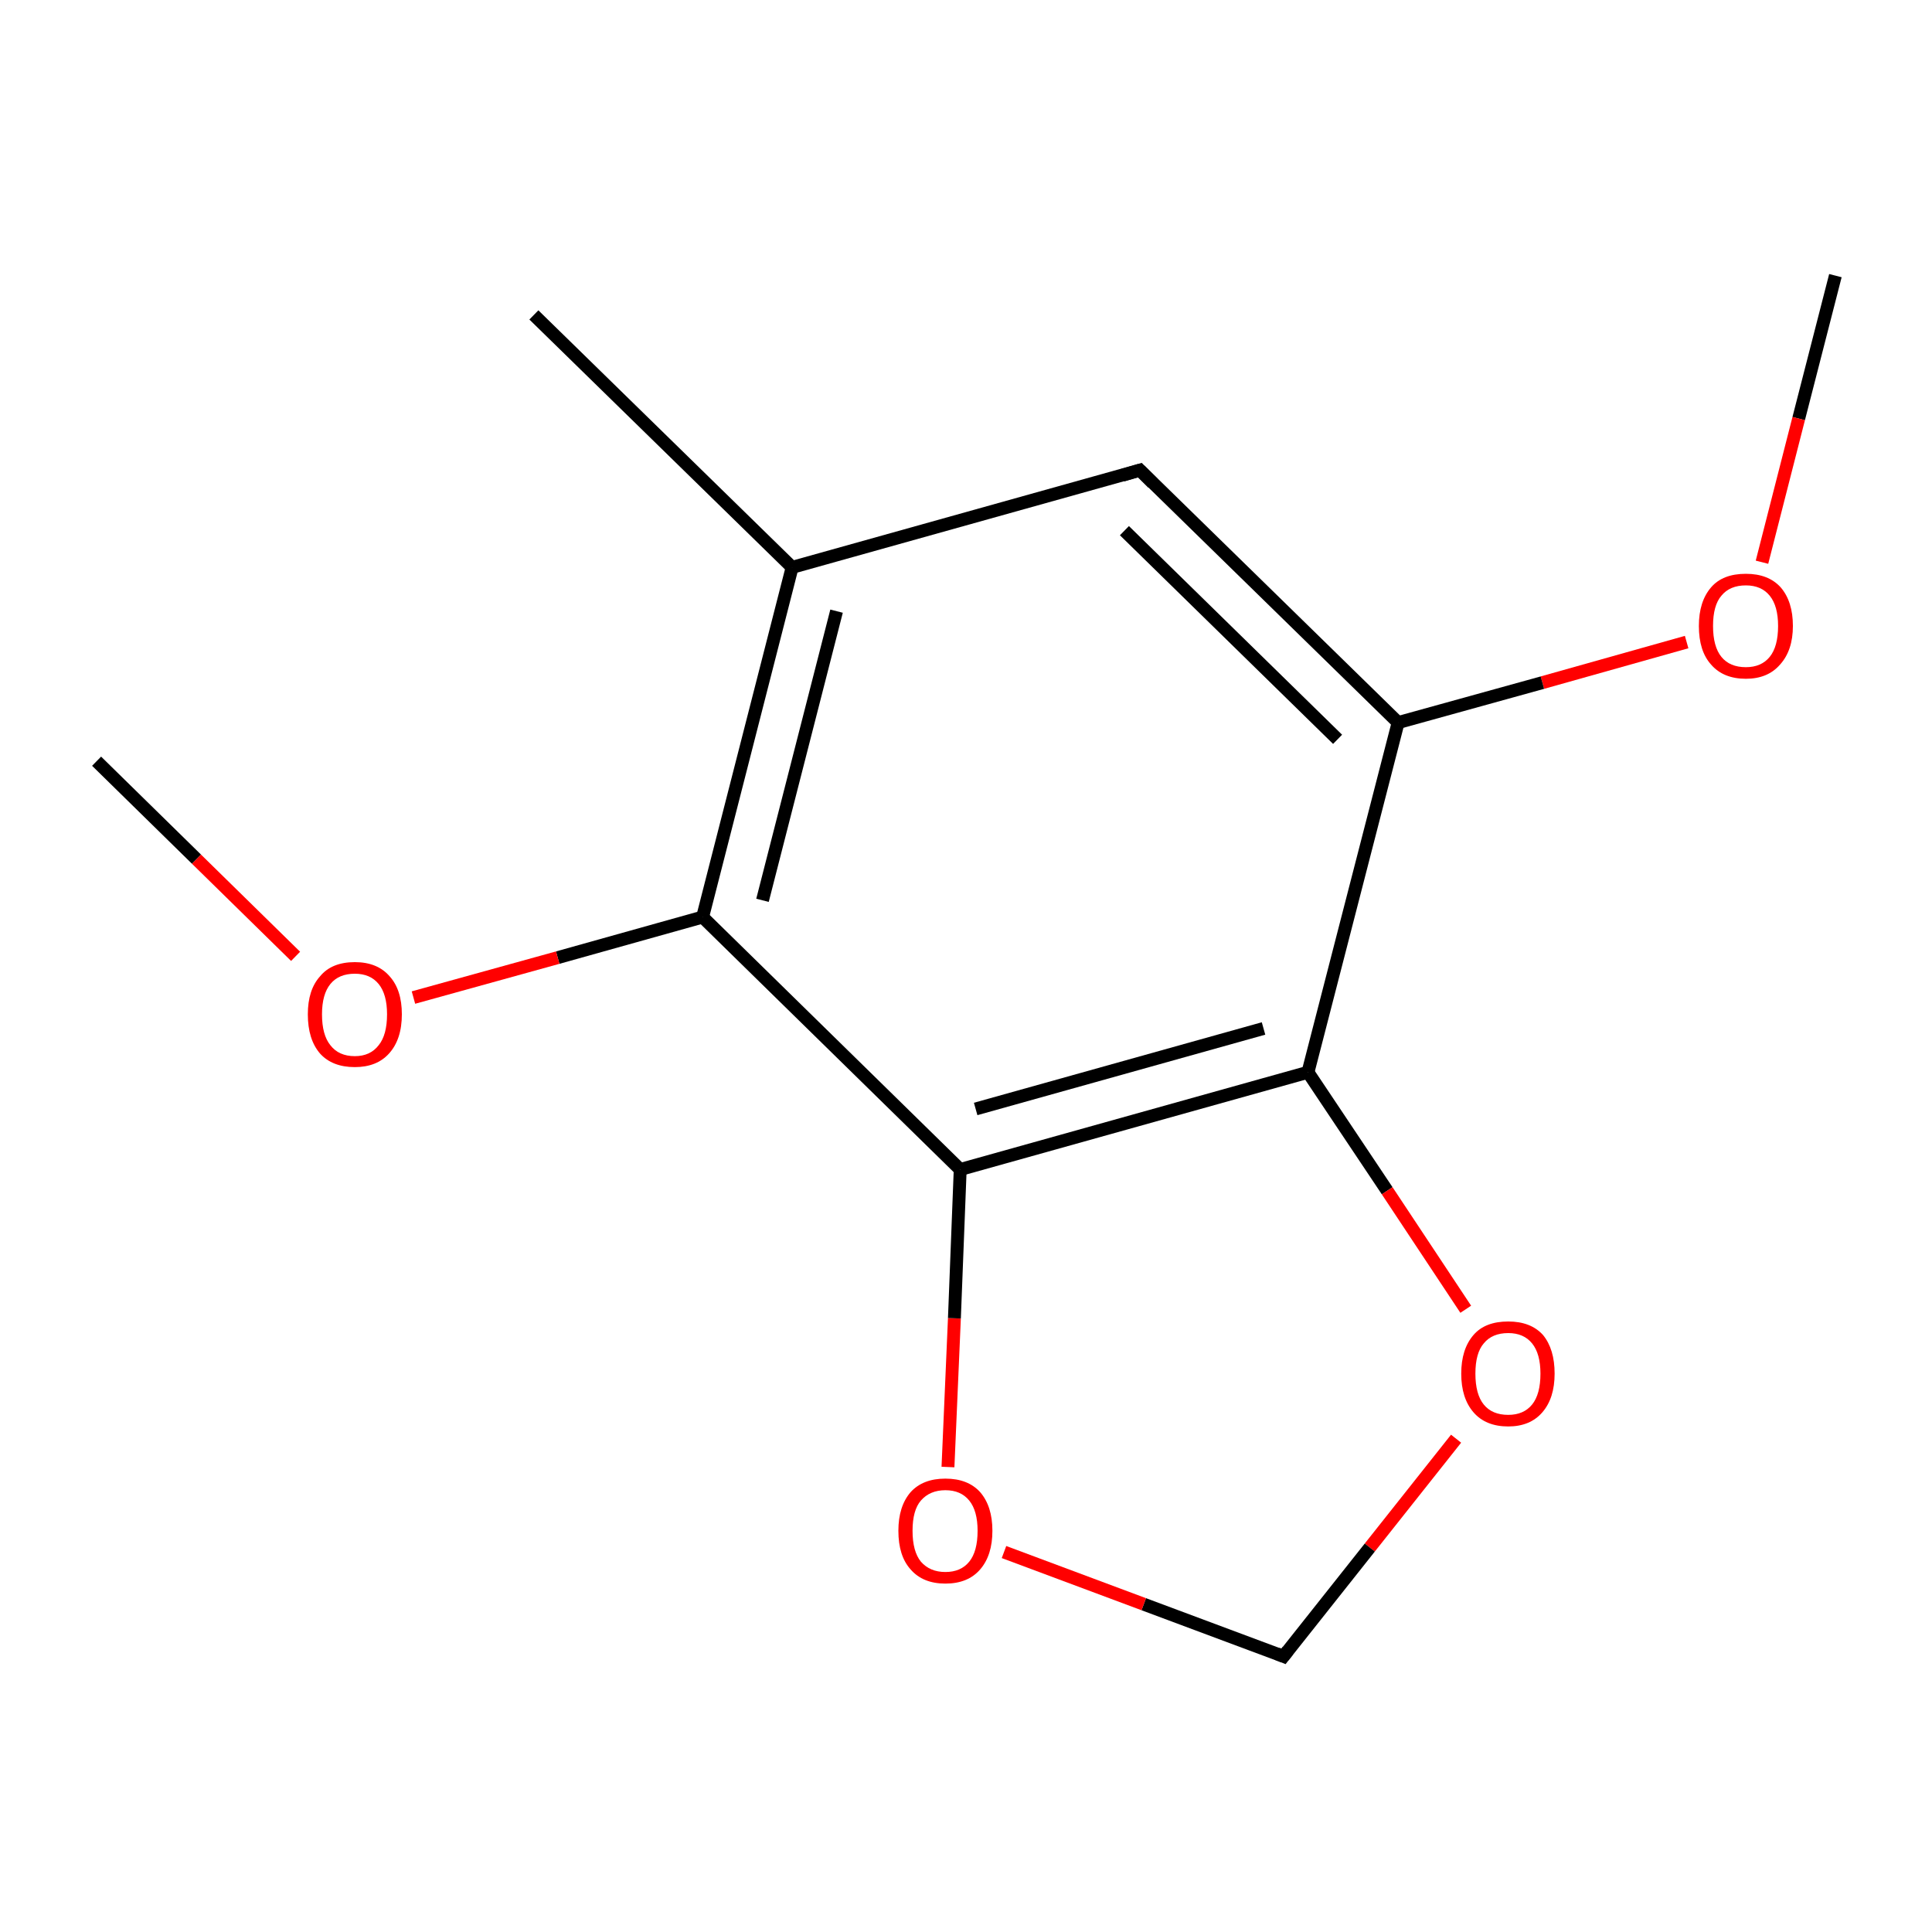 <?xml version='1.0' encoding='iso-8859-1'?>
<svg version='1.1' baseProfile='full'
              xmlns='http://www.w3.org/2000/svg'
                      xmlns:rdkit='http://www.rdkit.org/xml'
                      xmlns:xlink='http://www.w3.org/1999/xlink'
                  xml:space='preserve'
width='300px' height='300px' viewBox='0 0 300 300'>
<!-- END OF HEADER -->
<rect style='opacity:1.0;fill:#FFFFFF;stroke:none' width='300.0' height='300.0' x='0.0' y='0.0'> </rect>
<path class='bond-0 atom-0 atom-1' d='M 285.0,42.8 L 279.3,65.0' style='fill:none;fill-rule:evenodd;stroke:#000000;stroke-width:2.0px;stroke-linecap:butt;stroke-linejoin:miter;stroke-opacity:1' />
<path class='bond-0 atom-0 atom-1' d='M 279.3,65.0 L 273.6,87.3' style='fill:none;fill-rule:evenodd;stroke:#FF0000;stroke-width:2.0px;stroke-linecap:butt;stroke-linejoin:miter;stroke-opacity:1' />
<path class='bond-1 atom-1 atom-2' d='M 261.9,99.7 L 239.5,106.0' style='fill:none;fill-rule:evenodd;stroke:#FF0000;stroke-width:2.0px;stroke-linecap:butt;stroke-linejoin:miter;stroke-opacity:1' />
<path class='bond-1 atom-1 atom-2' d='M 239.5,106.0 L 217.1,112.2' style='fill:none;fill-rule:evenodd;stroke:#000000;stroke-width:2.0px;stroke-linecap:butt;stroke-linejoin:miter;stroke-opacity:1' />
<path class='bond-2 atom-2 atom-3' d='M 217.1,112.2 L 177.0,73.0' style='fill:none;fill-rule:evenodd;stroke:#000000;stroke-width:2.0px;stroke-linecap:butt;stroke-linejoin:miter;stroke-opacity:1' />
<path class='bond-2 atom-2 atom-3' d='M 207.7,114.8 L 174.6,82.4' style='fill:none;fill-rule:evenodd;stroke:#000000;stroke-width:2.0px;stroke-linecap:butt;stroke-linejoin:miter;stroke-opacity:1' />
<path class='bond-3 atom-3 atom-4' d='M 177.0,73.0 L 123.0,88.1' style='fill:none;fill-rule:evenodd;stroke:#000000;stroke-width:2.0px;stroke-linecap:butt;stroke-linejoin:miter;stroke-opacity:1' />
<path class='bond-4 atom-4 atom-5' d='M 123.0,88.1 L 82.9,48.9' style='fill:none;fill-rule:evenodd;stroke:#000000;stroke-width:2.0px;stroke-linecap:butt;stroke-linejoin:miter;stroke-opacity:1' />
<path class='bond-5 atom-4 atom-6' d='M 123.0,88.1 L 109.1,142.4' style='fill:none;fill-rule:evenodd;stroke:#000000;stroke-width:2.0px;stroke-linecap:butt;stroke-linejoin:miter;stroke-opacity:1' />
<path class='bond-5 atom-4 atom-6' d='M 129.9,94.9 L 118.4,139.8' style='fill:none;fill-rule:evenodd;stroke:#000000;stroke-width:2.0px;stroke-linecap:butt;stroke-linejoin:miter;stroke-opacity:1' />
<path class='bond-6 atom-6 atom-7' d='M 109.1,142.4 L 86.6,148.7' style='fill:none;fill-rule:evenodd;stroke:#000000;stroke-width:2.0px;stroke-linecap:butt;stroke-linejoin:miter;stroke-opacity:1' />
<path class='bond-6 atom-6 atom-7' d='M 86.6,148.7 L 64.2,154.9' style='fill:none;fill-rule:evenodd;stroke:#FF0000;stroke-width:2.0px;stroke-linecap:butt;stroke-linejoin:miter;stroke-opacity:1' />
<path class='bond-7 atom-7 atom-8' d='M 45.9,148.5 L 30.5,133.4' style='fill:none;fill-rule:evenodd;stroke:#FF0000;stroke-width:2.0px;stroke-linecap:butt;stroke-linejoin:miter;stroke-opacity:1' />
<path class='bond-7 atom-7 atom-8' d='M 30.5,133.4 L 15.0,118.2' style='fill:none;fill-rule:evenodd;stroke:#000000;stroke-width:2.0px;stroke-linecap:butt;stroke-linejoin:miter;stroke-opacity:1' />
<path class='bond-8 atom-6 atom-9' d='M 109.1,142.4 L 149.1,181.6' style='fill:none;fill-rule:evenodd;stroke:#000000;stroke-width:2.0px;stroke-linecap:butt;stroke-linejoin:miter;stroke-opacity:1' />
<path class='bond-9 atom-9 atom-10' d='M 149.1,181.6 L 203.1,166.5' style='fill:none;fill-rule:evenodd;stroke:#000000;stroke-width:2.0px;stroke-linecap:butt;stroke-linejoin:miter;stroke-opacity:1' />
<path class='bond-9 atom-9 atom-10' d='M 151.5,172.2 L 196.2,159.7' style='fill:none;fill-rule:evenodd;stroke:#000000;stroke-width:2.0px;stroke-linecap:butt;stroke-linejoin:miter;stroke-opacity:1' />
<path class='bond-10 atom-10 atom-11' d='M 203.1,166.5 L 215.4,184.9' style='fill:none;fill-rule:evenodd;stroke:#000000;stroke-width:2.0px;stroke-linecap:butt;stroke-linejoin:miter;stroke-opacity:1' />
<path class='bond-10 atom-10 atom-11' d='M 215.4,184.9 L 227.6,203.3' style='fill:none;fill-rule:evenodd;stroke:#FF0000;stroke-width:2.0px;stroke-linecap:butt;stroke-linejoin:miter;stroke-opacity:1' />
<path class='bond-11 atom-11 atom-12' d='M 226.1,223.4 L 212.7,240.3' style='fill:none;fill-rule:evenodd;stroke:#FF0000;stroke-width:2.0px;stroke-linecap:butt;stroke-linejoin:miter;stroke-opacity:1' />
<path class='bond-11 atom-11 atom-12' d='M 212.7,240.3 L 199.3,257.2' style='fill:none;fill-rule:evenodd;stroke:#000000;stroke-width:2.0px;stroke-linecap:butt;stroke-linejoin:miter;stroke-opacity:1' />
<path class='bond-12 atom-12 atom-13' d='M 199.3,257.2 L 177.6,249.1' style='fill:none;fill-rule:evenodd;stroke:#000000;stroke-width:2.0px;stroke-linecap:butt;stroke-linejoin:miter;stroke-opacity:1' />
<path class='bond-12 atom-12 atom-13' d='M 177.6,249.1 L 155.9,241.0' style='fill:none;fill-rule:evenodd;stroke:#FF0000;stroke-width:2.0px;stroke-linecap:butt;stroke-linejoin:miter;stroke-opacity:1' />
<path class='bond-13 atom-10 atom-2' d='M 203.1,166.5 L 217.1,112.2' style='fill:none;fill-rule:evenodd;stroke:#000000;stroke-width:2.0px;stroke-linecap:butt;stroke-linejoin:miter;stroke-opacity:1' />
<path class='bond-14 atom-13 atom-9' d='M 147.2,227.8 L 148.2,204.7' style='fill:none;fill-rule:evenodd;stroke:#FF0000;stroke-width:2.0px;stroke-linecap:butt;stroke-linejoin:miter;stroke-opacity:1' />
<path class='bond-14 atom-13 atom-9' d='M 148.2,204.7 L 149.1,181.6' style='fill:none;fill-rule:evenodd;stroke:#000000;stroke-width:2.0px;stroke-linecap:butt;stroke-linejoin:miter;stroke-opacity:1' />
<path d='M 179.0,75.0 L 177.0,73.0 L 174.3,73.8' style='fill:none;stroke:#000000;stroke-width:2.0px;stroke-linecap:butt;stroke-linejoin:miter;stroke-miterlimit:10;stroke-opacity:1;' />
<path d='M 200.0,256.3 L 199.3,257.2 L 198.3,256.8' style='fill:none;stroke:#000000;stroke-width:2.0px;stroke-linecap:butt;stroke-linejoin:miter;stroke-miterlimit:10;stroke-opacity:1;' />
<path class='atom-1' d='M 263.8 97.2
Q 263.8 93.4, 265.7 91.2
Q 267.5 89.1, 271.1 89.1
Q 274.6 89.1, 276.5 91.2
Q 278.4 93.4, 278.4 97.2
Q 278.4 101.0, 276.4 103.2
Q 274.5 105.4, 271.1 105.4
Q 267.6 105.4, 265.7 103.2
Q 263.8 101.1, 263.8 97.2
M 271.1 103.6
Q 273.5 103.6, 274.8 102.0
Q 276.1 100.4, 276.1 97.2
Q 276.1 94.1, 274.8 92.5
Q 273.5 90.9, 271.1 90.9
Q 268.6 90.9, 267.3 92.5
Q 266.0 94.0, 266.0 97.2
Q 266.0 100.4, 267.3 102.0
Q 268.6 103.6, 271.1 103.6
' fill='#FF0000'/>
<path class='atom-7' d='M 47.8 157.5
Q 47.8 153.7, 49.7 151.6
Q 51.5 149.4, 55.1 149.4
Q 58.6 149.4, 60.5 151.6
Q 62.4 153.7, 62.4 157.5
Q 62.4 161.4, 60.4 163.6
Q 58.5 165.7, 55.1 165.7
Q 51.6 165.7, 49.7 163.6
Q 47.8 161.4, 47.8 157.5
M 55.1 164.0
Q 57.5 164.0, 58.8 162.3
Q 60.1 160.7, 60.1 157.5
Q 60.1 154.4, 58.8 152.8
Q 57.5 151.2, 55.1 151.2
Q 52.6 151.2, 51.3 152.8
Q 50.0 154.4, 50.0 157.5
Q 50.0 160.7, 51.3 162.3
Q 52.6 164.0, 55.1 164.0
' fill='#FF0000'/>
<path class='atom-11' d='M 226.9 213.3
Q 226.9 209.5, 228.8 207.3
Q 230.6 205.2, 234.2 205.2
Q 237.7 205.2, 239.6 207.3
Q 241.4 209.5, 241.4 213.3
Q 241.4 217.1, 239.5 219.3
Q 237.6 221.5, 234.2 221.5
Q 230.7 221.5, 228.8 219.3
Q 226.9 217.1, 226.9 213.3
M 234.2 219.7
Q 236.6 219.7, 237.9 218.1
Q 239.2 216.5, 239.2 213.3
Q 239.2 210.2, 237.9 208.6
Q 236.6 207.0, 234.2 207.0
Q 231.7 207.0, 230.4 208.6
Q 229.1 210.1, 229.1 213.3
Q 229.1 216.5, 230.4 218.1
Q 231.7 219.7, 234.2 219.7
' fill='#FF0000'/>
<path class='atom-13' d='M 139.5 237.7
Q 139.5 233.9, 141.4 231.7
Q 143.3 229.6, 146.8 229.6
Q 150.3 229.6, 152.2 231.7
Q 154.1 233.9, 154.1 237.7
Q 154.1 241.5, 152.2 243.7
Q 150.3 245.9, 146.8 245.9
Q 143.3 245.9, 141.4 243.7
Q 139.5 241.6, 139.5 237.7
M 146.8 244.1
Q 149.2 244.1, 150.5 242.5
Q 151.8 240.9, 151.8 237.7
Q 151.8 234.6, 150.5 233.0
Q 149.2 231.4, 146.8 231.4
Q 144.4 231.4, 143.0 233.0
Q 141.7 234.5, 141.7 237.7
Q 141.7 240.9, 143.0 242.5
Q 144.4 244.1, 146.8 244.1
' fill='#FF0000'/>
</svg>
